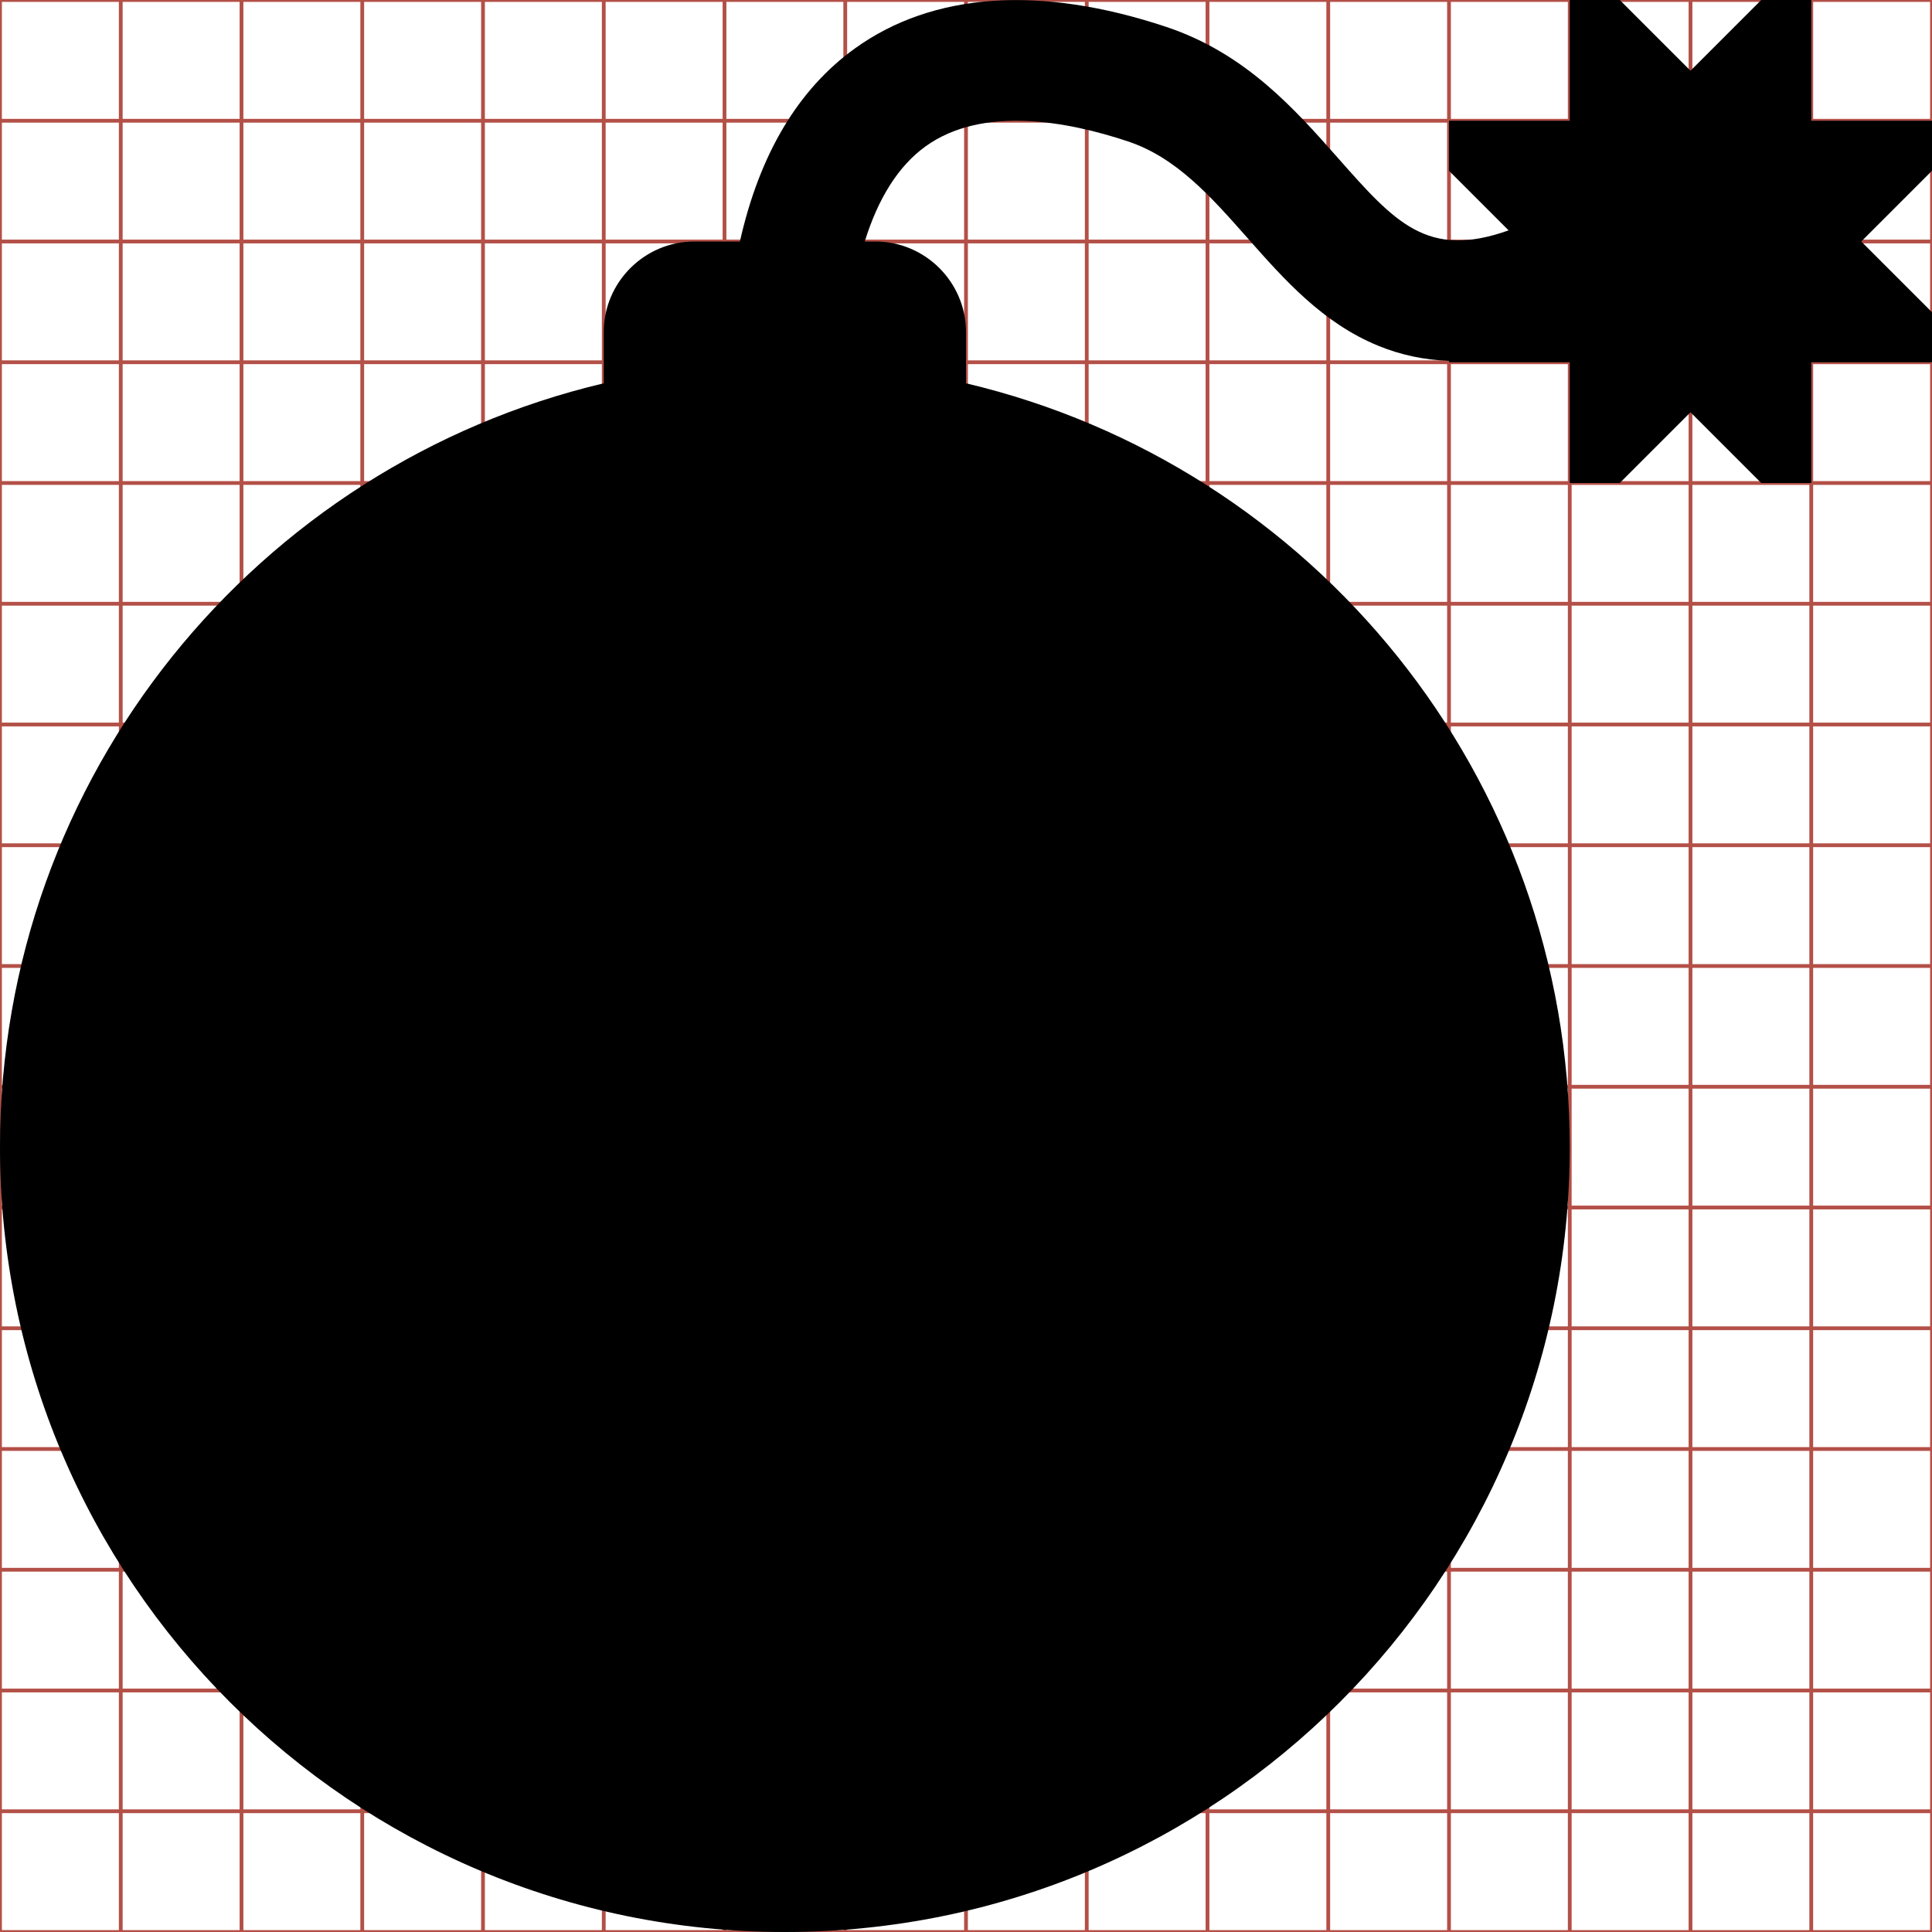 <?xml version="1.0" encoding="utf-8"?> <!-- Generator: IcoMoon.io --> <!DOCTYPE svg PUBLIC "-//W3C//DTD SVG 1.1//EN" "http://www.w3.org/Graphics/SVG/1.1/DTD/svg11.dtd"> <svg width="512" height="512" viewBox="0 0 512 512" xmlns="http://www.w3.org/2000/svg" xmlns:xlink="http://www.w3.org/1999/xlink" fill="#000000"><g class="svgGrid" id="svgGrid"><line stroke-width="1" stroke="#B35047" x1="32" x2="32" y1="0" y2="512"></line><line stroke-width="1" stroke="#B35047" x1="64" x2="64" y1="0" y2="512"></line><line stroke-width="1" stroke="#B35047" x1="96" x2="96" y1="0" y2="512"></line><line stroke-width="1" stroke="#B35047" x1="128" x2="128" y1="0" y2="512"></line><line stroke-width="1" stroke="#B35047" x1="160" x2="160" y1="0" y2="512"></line><line stroke-width="1" stroke="#B35047" x1="192" x2="192" y1="0" y2="512"></line><line stroke-width="1" stroke="#B35047" x1="224" x2="224" y1="0" y2="512"></line><line stroke-width="1" stroke="#B35047" x1="256" x2="256" y1="0" y2="512"></line><line stroke-width="1" stroke="#B35047" x1="288" x2="288" y1="0" y2="512"></line><line stroke-width="1" stroke="#B35047" x1="320" x2="320" y1="0" y2="512"></line><line stroke-width="1" stroke="#B35047" x1="352" x2="352" y1="0" y2="512"></line><line stroke-width="1" stroke="#B35047" x1="384" x2="384" y1="0" y2="512"></line><line stroke-width="1" stroke="#B35047" x1="416" x2="416" y1="0" y2="512"></line><line stroke-width="1" stroke="#B35047" x1="448" x2="448" y1="0" y2="512"></line><line stroke-width="1" stroke="#B35047" x1="480" x2="480" y1="0" y2="512"></line><line stroke-width="1" stroke="#B35047" x1="0" x2="512" y1="32" y2="32"></line><line stroke-width="1" stroke="#B35047" x1="0" x2="512" y1="64" y2="64"></line><line stroke-width="1" stroke="#B35047" x1="0" x2="512" y1="96" y2="96"></line><line stroke-width="1" stroke="#B35047" x1="0" x2="512" y1="128" y2="128"></line><line stroke-width="1" stroke="#B35047" x1="0" x2="512" y1="160" y2="160"></line><line stroke-width="1" stroke="#B35047" x1="0" x2="512" y1="192" y2="192"></line><line stroke-width="1" stroke="#B35047" x1="0" x2="512" y1="224" y2="224"></line><line stroke-width="1" stroke="#B35047" x1="0" x2="512" y1="256" y2="256"></line><line stroke-width="1" stroke="#B35047" x1="0" x2="512" y1="288" y2="288"></line><line stroke-width="1" stroke="#B35047" x1="0" x2="512" y1="320" y2="320"></line><line stroke-width="1" stroke="#B35047" x1="0" x2="512" y1="352" y2="352"></line><line stroke-width="1" stroke="#B35047" x1="0" x2="512" y1="384" y2="384"></line><line stroke-width="1" stroke="#B35047" x1="0" x2="512" y1="416" y2="416"></line><line stroke-width="1" stroke="#B35047" x1="0" x2="512" y1="448" y2="448"></line><line stroke-width="1" stroke="#B35047" x1="0" x2="512" y1="480" y2="480"></line><rect x="0" y="0" width="512" height="512" fill="none" stroke-width="1" stroke="#B35047"></rect></g><path d="M 512.00,32.00 L 512.00,45.254 L 493.255,64.00 L 512.00,82.746 L 512.00,96.00 L 480.00,96.00 L 480.00,128.00 L 466.745,128.00 L 448.00,109.255 L 429.254,128.00 L 415.999,128.00 L 415.999,96.00 L 383.999,96.00 L 383.999,95.624 C 377.494,95.395 371.286,94.093 365.348,91.671 C 350.538,85.631 340.384,74.143 330.566,63.034 C 320.893,52.09 311.756,41.753 298.94,37.481 C 282.77,32.09 260.329,27.943 245.27,38.797 C 238.147,43.931 232.748,52.448 229.169,64.00 L 232.00,64.00 C 245.20,64.00 256.00,74.80 256.00,88.00 L 256.00,101.577 C 347.732,123.247 416.00,205.647 416.00,304.00 C 416.00,418.875 322.875,512.00 208.00,512.00 C 93.125,512.00 0.00,418.875 0.00,304.00 C 0.00,205.647 68.268,123.247 160.00,101.577 L 160.00,88.00 C 160.00,74.80 170.80,64.00 184.00,64.00 L 196.08,64.00 C 201.292,40.842 211.481,23.706 226.56,12.837 C 247.174-2.022 275.704-3.996 309.06,7.123 C 330.037,14.115 343.057,28.846 354.543,41.842 C 369.721,59.016 378.284,68.705 399.795,61.05 L 384.00,45.254 L 384.00,32.00 L 416.00,32.00 L 416.00,0.00 L 429.255,0.00 L 448.00,18.745 L 466.745,0.00 L 480.00,0.00 L 480.00,32.00 L 512.00,32.00 Z" ></path></svg>